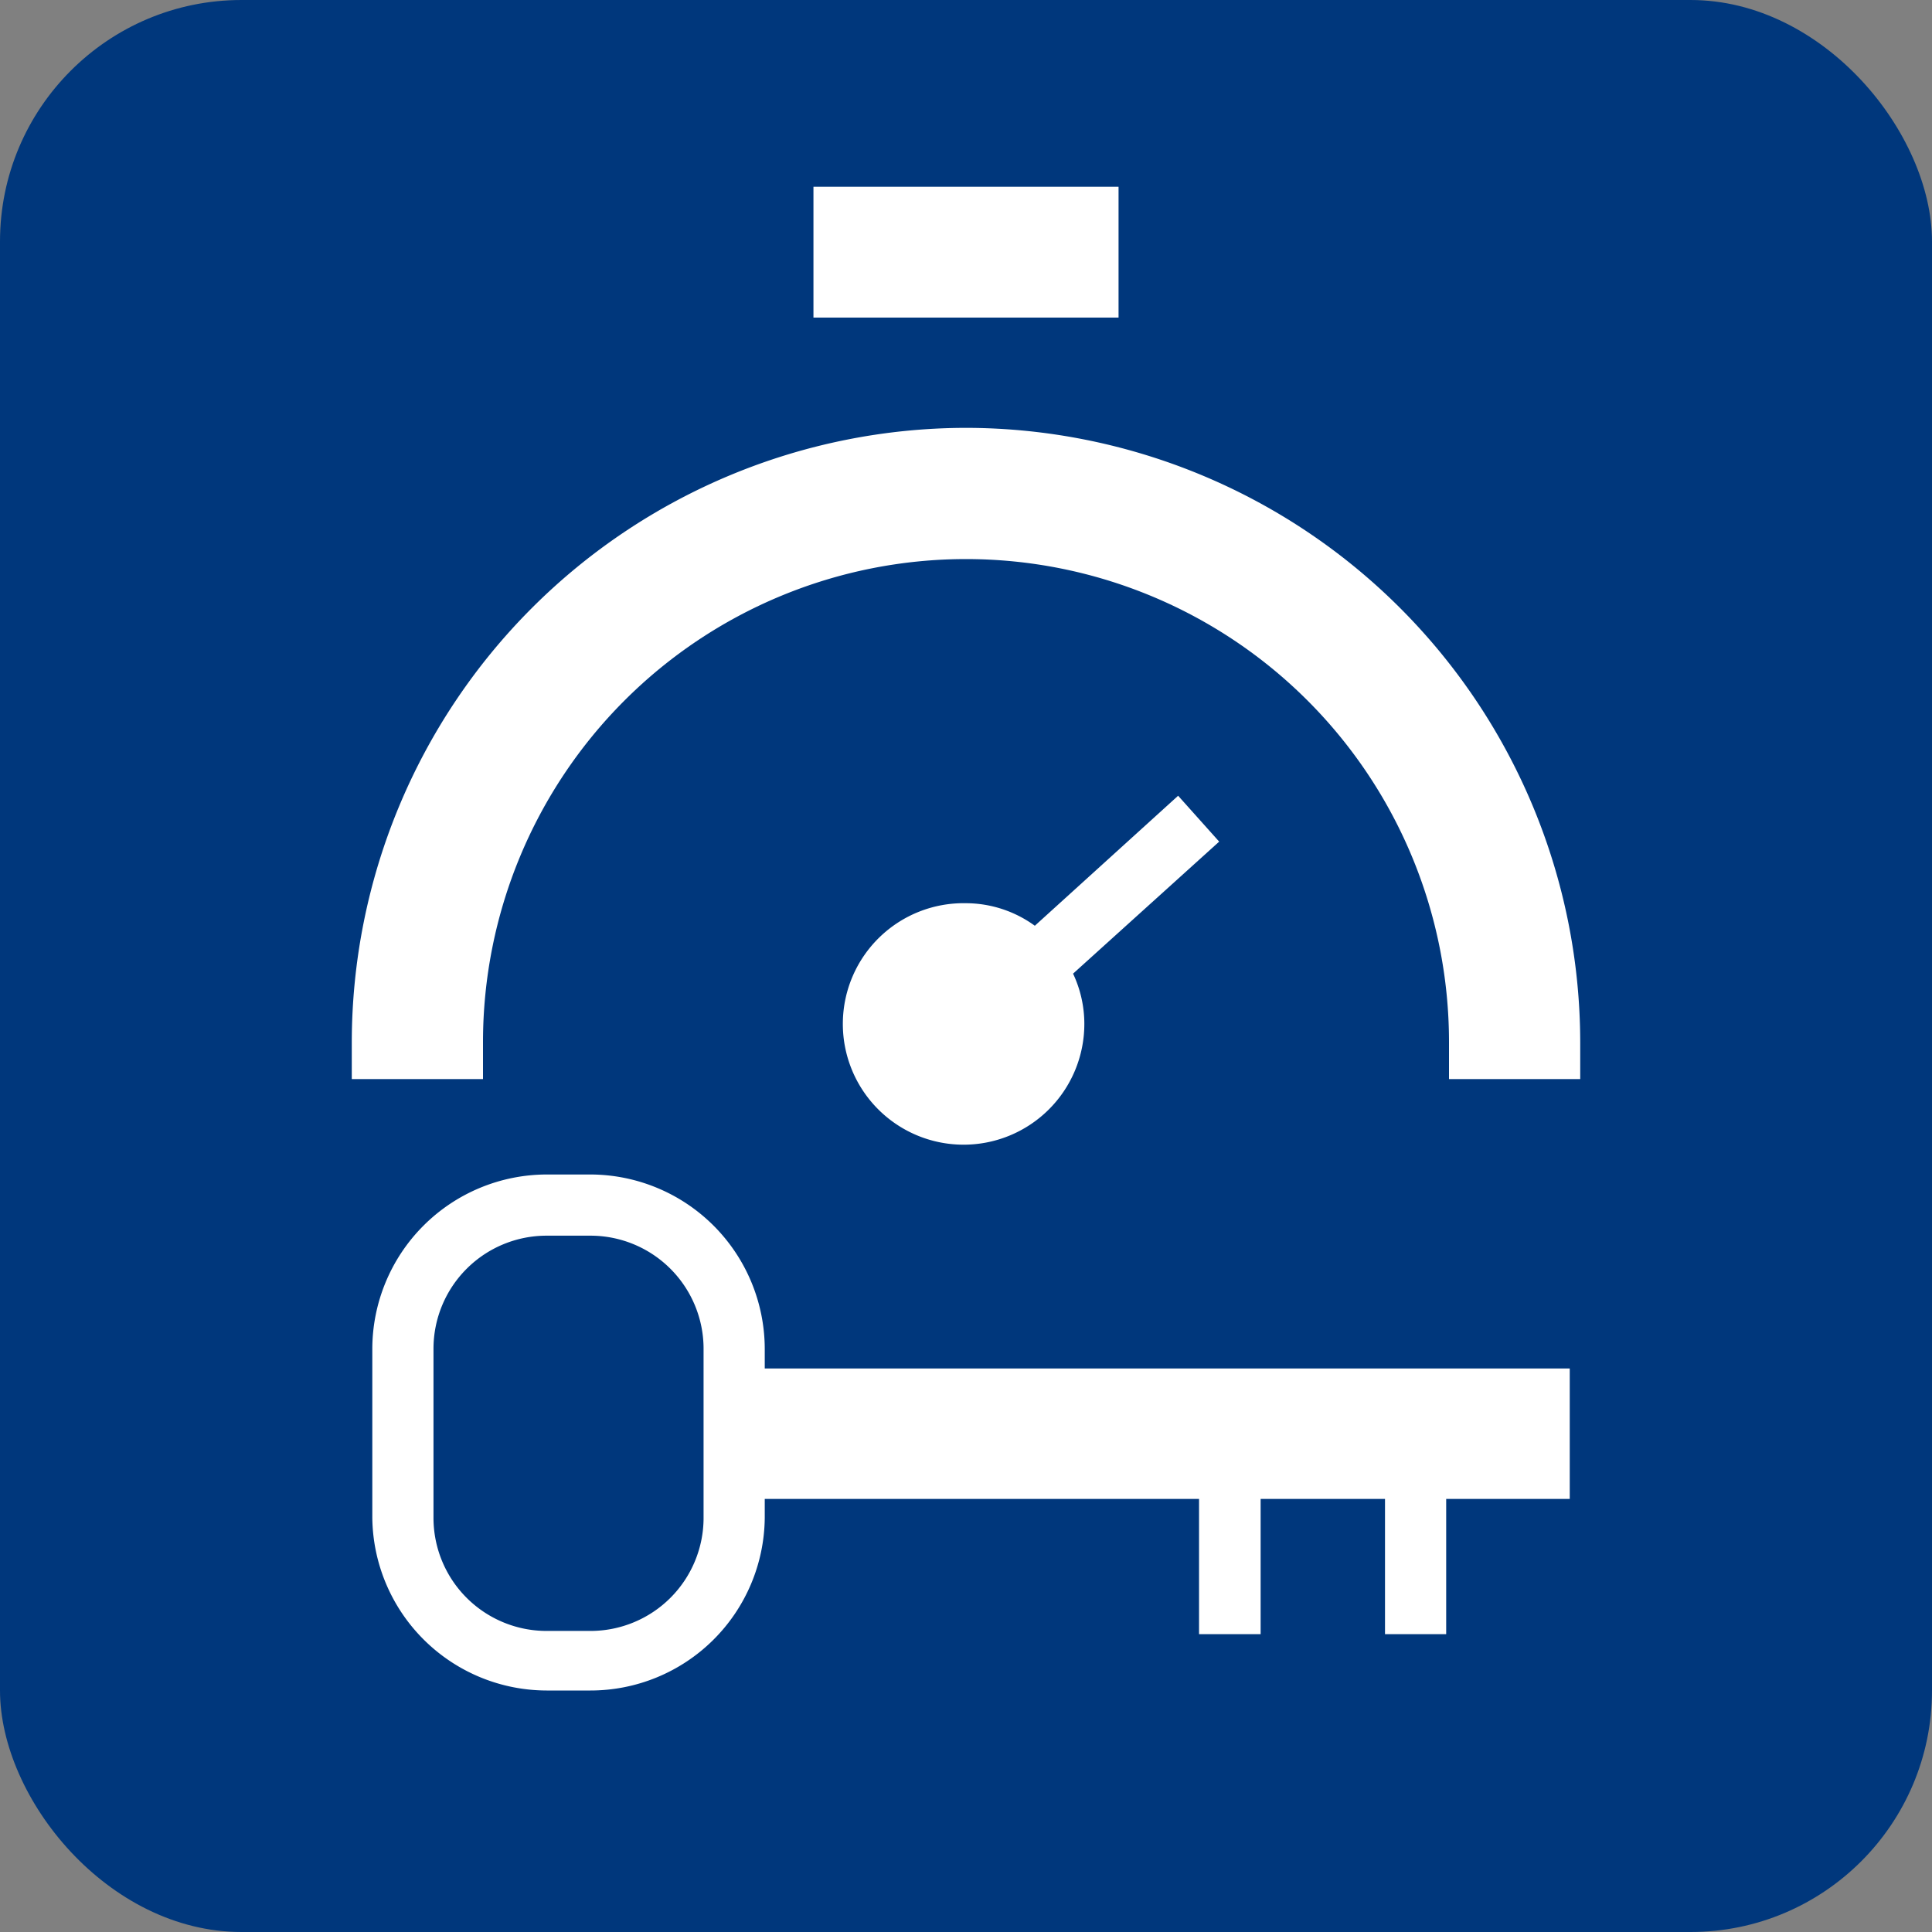 <svg id="icons" xmlns="http://www.w3.org/2000/svg" viewBox="0 0 48 48"><rect x="0" y="0" width="48" height="48" fill="#808080" stroke="none"/><defs><style>.cls-1{fill:#00377c;}.cls-2{fill:#fff;}</style></defs><title>КВЕСТ «ПОГРУЖЕНИЕ»</title><rect class="cls-1" width="48" height="48" rx="6"/><path class="cls-2" d="M19,33.51a4.34,4.34,0,0,0-4.33-4.33H13.58a4.34,4.34,0,0,0-4.33,4.33v4.2A4.34,4.34,0,0,0,13.58,42h1.09A4.33,4.33,0,0,0,19,37.71v-.47H29.79V40.6h1.53V37.24h3.09V40.6h1.52V37.24H39V34H19Zm-1.52,4.2a2.81,2.81,0,0,1-2.81,2.81H13.58a2.81,2.81,0,0,1-2.81-2.81v-4.2a2.81,2.81,0,0,1,2.81-2.81h1.09a2.81,2.81,0,0,1,2.81,2.81Z"/><rect class="cls-2" x="20.21" y="4.64" width="7.58" height="3.25"/><path class="cls-2" d="M29.27,19.77,25.71,23A2.92,2.92,0,0,0,24,22.44a3,3,0,1,0,2.94,3,2.93,2.93,0,0,0-.28-1.25l3.63-3.28Z"/><path class="cls-2" d="M24,10.63A15.28,15.28,0,0,0,8.74,25.89c0,.31,0,.61,0,.92H12c0-.31,0-.61,0-.92a12,12,0,0,1,24,0c0,.31,0,.61,0,.92h3.26c0-.31,0-.61,0-.92A15.28,15.28,0,0,0,24,10.63Z"/></svg>